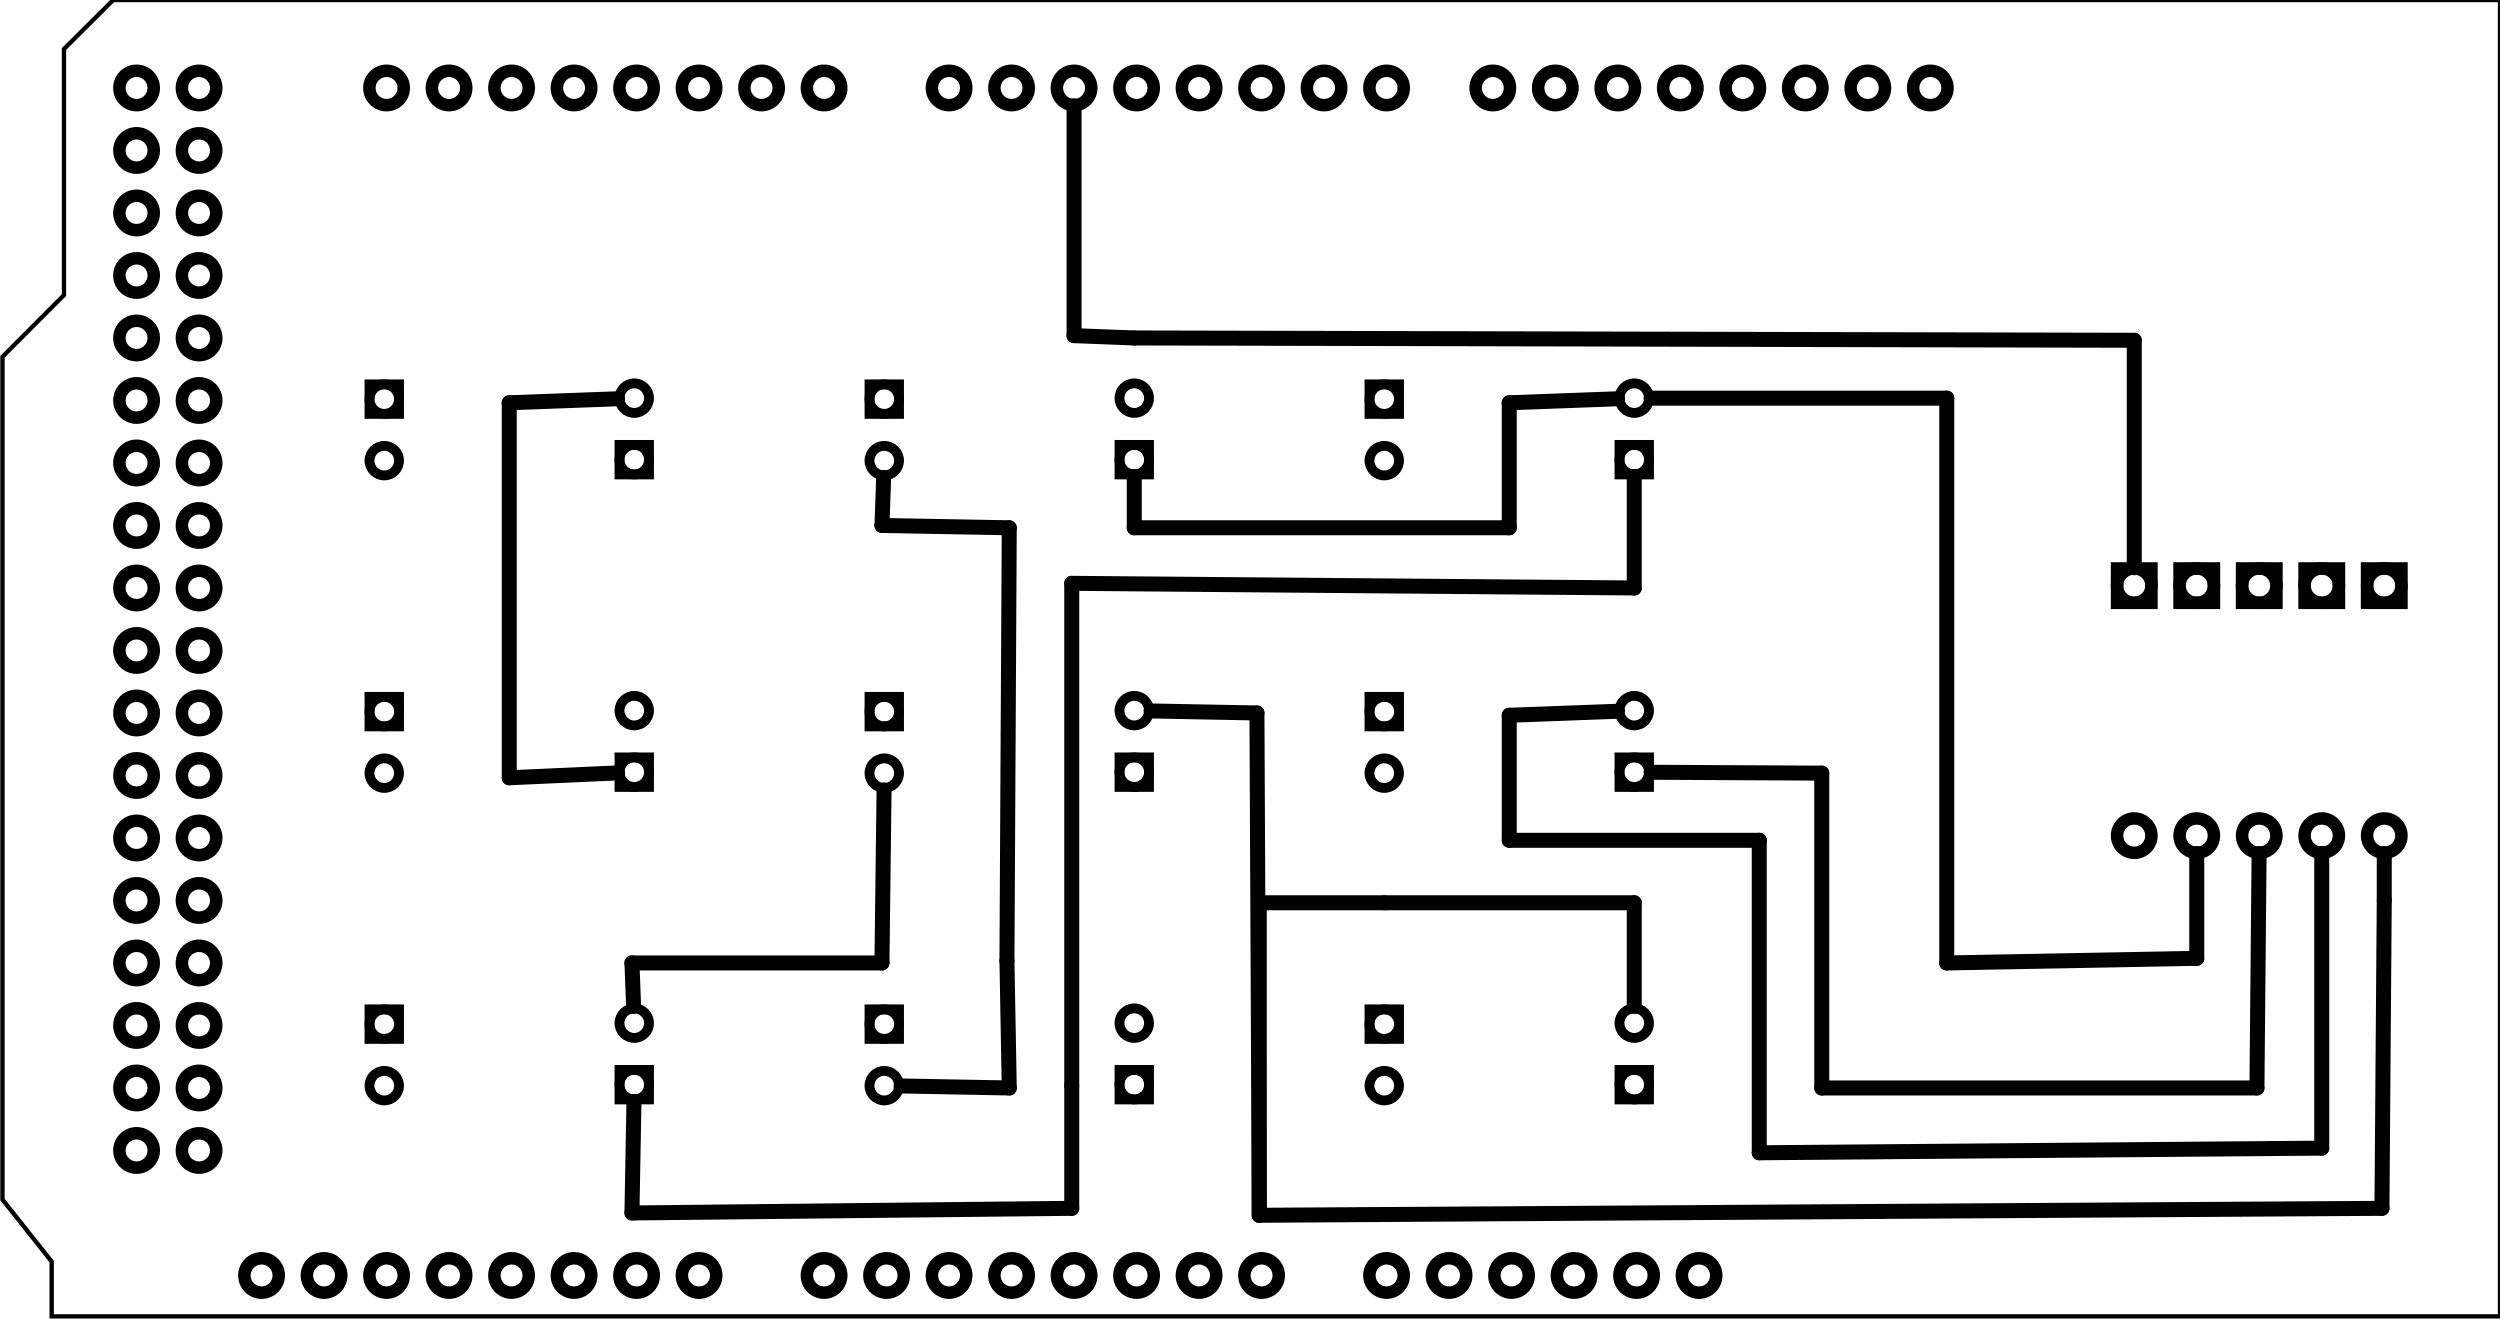 <?xml version='1.0' encoding='UTF-8' standalone='no'?>
<!-- Created with Fritzing (http://www.fritzing.org/) -->
<svg xmlns="http://www.w3.org/2000/svg" width="4in" x="0in" version="1.2" y="0in"  height="2.111in" viewBox="0 0 288 151.992" baseProfile="tiny" xmlns:svg="http://www.w3.org/2000/svg">
 <g transform="matrix(-1, 0, 0, 1, 288, 0)">
  <g partID="309260">
   <g  id="board">
    <path fill="none"  stroke="black" fill-opacity="0.5" id="boardoutline" stroke-width="0.5" d="M280.63,33.99L280.63,5.646L274.961,0L0,0l0,151.645l282.047,0l0,-6.316l5.67,-7.137L287.717,41.1L280.63,33.99z"/>
    <g  id="hole_11_"/>
    <g  id="hole_10_"/>
    <g  id="hole_9_"/>
    <g  id="hole_8_"/>
    <g  id="hole_7_"/>
    <g  id="hole_6_"/>
    <g  id="ICSP1_1_"/>
    <g  id="ICSP2_1_"/>
    <g  id="Header_13_"/>
    <g  id="Header_12_"/>
    <g  id="Header_11_"/>
    <g  id="Header_10_"/>
    <g  id="Header_9_"/>
    <g  id="Header_8_"/>
    <g  id="Header_7_"/>
    <g  id="usbconnector_1_"/>
   </g>
  </g>
  <g partID="108221">
   <g transform="translate(45.23,64.766)">
    <g transform="matrix(0,1,-1,0,0,0)">
     <g  id="copper1">
      <rect width="3.96" x="0.72" y="1.116" fill="none"  height="3.96" stroke="black" stroke-width="1.44"/>
      <circle fill="none" cx="2.7"  cy="3.096" stroke="black" r="1.98" id="connector0pin" stroke-width="1.44"/>
      <circle fill="none" cx="31.5"  cy="3.096" stroke="black" r="1.98" id="connector1pin" stroke-width="1.44"/>
     </g>
    </g>
   </g>
  </g>
  <g partID="107311">
   <g transform="translate(148.546,114.32)">
    <g  id="copper1">
     <circle fill="none" cx="8.788"  cy="10.634" stroke="black" id="connector1pad" r="1.701" stroke-width="1.134"/>
     <rect width="3.402" x="7.087" y="8.933" fill="none"  height="3.402" stroke="black" stroke-width="1.134"/>
     <circle fill="none" cx="8.788"  cy="3.546" stroke="black" id="connector0pad" r="1.701" stroke-width="1.134"/>
    </g>
   </g>
  </g>
  <g partID="107231">
   <g transform="translate(252.521,92.613)">
    <g transform="matrix(-1,0,0,-1,0,0)">
     <g  id="copper1">
      <circle fill="none" cx="8.788"  cy="10.634" stroke="black" id="connector1pad" r="1.701" stroke-width="1.134"/>
      <rect width="3.402" x="7.087" y="8.933" fill="none"  height="3.402" stroke="black" stroke-width="1.134"/>
      <circle fill="none" cx="8.788"  cy="3.546" stroke="black" id="connector0pad" r="1.701" stroke-width="1.134"/>
     </g>
    </g>
   </g>
  </g>
  <g partID="107221">
   <g transform="translate(206.146,78.32)">
    <g  id="copper1">
     <circle fill="none" cx="8.788"  cy="10.634" stroke="black" id="connector1pad" r="1.701" stroke-width="1.134"/>
     <rect width="3.402" x="7.087" y="8.933" fill="none"  height="3.402" stroke="black" stroke-width="1.134"/>
     <circle fill="none" cx="8.788"  cy="3.546" stroke="black" id="connector0pad" r="1.701" stroke-width="1.134"/>
    </g>
   </g>
  </g>
  <g partID="107341">
   <g transform="translate(137.322,128.613)">
    <g transform="matrix(-1,0,0,-1,0,0)">
     <g  id="copper1">
      <circle fill="none" cx="8.788"  cy="10.634" stroke="black" id="connector1pad" r="1.701" stroke-width="1.134"/>
      <rect width="3.402" x="7.087" y="8.933" fill="none"  height="3.402" stroke="black" stroke-width="1.134"/>
      <circle fill="none" cx="8.788"  cy="3.546" stroke="black" id="connector0pad" r="1.701" stroke-width="1.134"/>
     </g>
    </g>
   </g>
  </g>
  <g partID="107321">
   <g transform="translate(194.921,128.613)">
    <g transform="matrix(-1,0,0,-1,0,0)">
     <g  id="copper1">
      <circle fill="none" cx="8.788"  cy="10.634" stroke="black" id="connector1pad" r="1.701" stroke-width="1.134"/>
      <rect width="3.402" x="7.087" y="8.933" fill="none"  height="3.402" stroke="black" stroke-width="1.134"/>
      <circle fill="none" cx="8.788"  cy="3.546" stroke="black" id="connector0pad" r="1.701" stroke-width="1.134"/>
     </g>
    </g>
   </g>
  </g>
  <g partID="107351">
   <g transform="translate(252.521,128.613)">
    <g transform="matrix(-1,0,0,-1,0,0)">
     <g  id="copper1">
      <circle fill="none" cx="8.788"  cy="10.634" stroke="black" id="connector1pad" r="1.701" stroke-width="1.134"/>
      <rect width="3.402" x="7.087" y="8.933" fill="none"  height="3.402" stroke="black" stroke-width="1.134"/>
      <circle fill="none" cx="8.788"  cy="3.546" stroke="black" id="connector0pad" r="1.701" stroke-width="1.134"/>
     </g>
    </g>
   </g>
  </g>
  <g partID="107331">
   <g transform="translate(206.146,114.32)">
    <g  id="copper1">
     <circle fill="none" cx="8.788"  cy="10.634" stroke="black" id="connector1pad" r="1.701" stroke-width="1.134"/>
     <rect width="3.402" x="7.087" y="8.933" fill="none"  height="3.402" stroke="black" stroke-width="1.134"/>
     <circle fill="none" cx="8.788"  cy="3.546" stroke="black" id="connector0pad" r="1.701" stroke-width="1.134"/>
    </g>
   </g>
  </g>
  <g partID="107211">
   <g transform="translate(148.546,78.32)">
    <g  id="copper1">
     <circle fill="none" cx="8.788"  cy="10.634" stroke="black" id="connector1pad" r="1.701" stroke-width="1.134"/>
     <rect width="3.402" x="7.087" y="8.933" fill="none"  height="3.402" stroke="black" stroke-width="1.134"/>
     <circle fill="none" cx="8.788"  cy="3.546" stroke="black" id="connector0pad" r="1.701" stroke-width="1.134"/>
    </g>
   </g>
  </g>
  <g partID="107301">
   <g transform="translate(90.946,114.32)">
    <g  id="copper1">
     <circle fill="none" cx="8.788"  cy="10.634" stroke="black" id="connector1pad" r="1.701" stroke-width="1.134"/>
     <rect width="3.402" x="7.087" y="8.933" fill="none"  height="3.402" stroke="black" stroke-width="1.134"/>
     <circle fill="none" cx="8.788"  cy="3.546" stroke="black" id="connector0pad" r="1.701" stroke-width="1.134"/>
    </g>
   </g>
  </g>
  <g partID="107111">
   <g transform="translate(194.921,56.613)">
    <g transform="matrix(-1,0,0,-1,0,0)">
     <g  id="copper1">
      <circle fill="none" cx="8.788"  cy="10.634" stroke="black" id="connector1pad" r="1.701" stroke-width="1.134"/>
      <rect width="3.402" x="7.087" y="8.933" fill="none"  height="3.402" stroke="black" stroke-width="1.134"/>
      <circle fill="none" cx="8.788"  cy="3.546" stroke="black" id="connector0pad" r="1.701" stroke-width="1.134"/>
     </g>
    </g>
   </g>
  </g>
  <g partID="107101">
   <g transform="translate(148.546,42.32)">
    <g  id="copper1">
     <circle fill="none" cx="8.788"  cy="10.634" stroke="black" id="connector1pad" r="1.701" stroke-width="1.134"/>
     <rect width="3.402" x="7.087" y="8.933" fill="none"  height="3.402" stroke="black" stroke-width="1.134"/>
     <circle fill="none" cx="8.788"  cy="3.546" stroke="black" id="connector0pad" r="1.701" stroke-width="1.134"/>
    </g>
   </g>
  </g>
  <g partID="106841">
   <g transform="translate(90.946,42.32)">
    <g  id="copper1">
     <circle fill="none" cx="8.788"  cy="10.634" stroke="black" id="connector1pad" r="1.701" stroke-width="1.134"/>
     <rect width="3.402" x="7.087" y="8.933" fill="none"  height="3.402" stroke="black" stroke-width="1.134"/>
     <circle fill="none" cx="8.788"  cy="3.546" stroke="black" id="connector0pad" r="1.701" stroke-width="1.134"/>
    </g>
   </g>
  </g>
  <g partID="107081">
   <g transform="translate(137.322,56.613)">
    <g transform="matrix(-1,0,0,-1,0,0)">
     <g  id="copper1">
      <circle fill="none" cx="8.788"  cy="10.634" stroke="black" id="connector1pad" r="1.701" stroke-width="1.134"/>
      <rect width="3.402" x="7.087" y="8.933" fill="none"  height="3.402" stroke="black" stroke-width="1.134"/>
      <circle fill="none" cx="8.788"  cy="3.546" stroke="black" id="connector0pad" r="1.701" stroke-width="1.134"/>
     </g>
    </g>
   </g>
  </g>
  <g partID="107201">
   <g transform="translate(90.946,78.32)">
    <g  id="copper1">
     <circle fill="none" cx="8.788"  cy="10.634" stroke="black" id="connector1pad" r="1.701" stroke-width="1.134"/>
     <rect width="3.402" x="7.087" y="8.933" fill="none"  height="3.402" stroke="black" stroke-width="1.134"/>
     <circle fill="none" cx="8.788"  cy="3.546" stroke="black" id="connector0pad" r="1.701" stroke-width="1.134"/>
    </g>
   </g>
  </g>
  <g partID="107191">
   <g transform="translate(194.921,92.613)">
    <g transform="matrix(-1,0,0,-1,0,0)">
     <g  id="copper1">
      <circle fill="none" cx="8.788"  cy="10.634" stroke="black" id="connector1pad" r="1.701" stroke-width="1.134"/>
      <rect width="3.402" x="7.087" y="8.933" fill="none"  height="3.402" stroke="black" stroke-width="1.134"/>
      <circle fill="none" cx="8.788"  cy="3.546" stroke="black" id="connector0pad" r="1.701" stroke-width="1.134"/>
     </g>
    </g>
   </g>
  </g>
  <g partID="107181">
   <g transform="translate(137.322,92.613)">
    <g transform="matrix(-1,0,0,-1,0,0)">
     <g  id="copper1">
      <circle fill="none" cx="8.788"  cy="10.634" stroke="black" id="connector1pad" r="1.701" stroke-width="1.134"/>
      <rect width="3.402" x="7.087" y="8.933" fill="none"  height="3.402" stroke="black" stroke-width="1.134"/>
      <circle fill="none" cx="8.788"  cy="3.546" stroke="black" id="connector0pad" r="1.701" stroke-width="1.134"/>
     </g>
    </g>
   </g>
  </g>
  <g partID="107151">
   <g transform="translate(252.521,56.613)">
    <g transform="matrix(-1,0,0,-1,0,0)">
     <g  id="copper1">
      <circle fill="none" cx="8.788"  cy="10.634" stroke="black" id="connector1pad" r="1.701" stroke-width="1.134"/>
      <rect width="3.402" x="7.087" y="8.933" fill="none"  height="3.402" stroke="black" stroke-width="1.134"/>
      <circle fill="none" cx="8.788"  cy="3.546" stroke="black" id="connector0pad" r="1.701" stroke-width="1.134"/>
     </g>
    </g>
   </g>
  </g>
  <g partID="107141">
   <g transform="translate(206.146,42.32)">
    <g  id="copper1">
     <circle fill="none" cx="8.788"  cy="10.634" stroke="black" id="connector1pad" r="1.701" stroke-width="1.134"/>
     <rect width="3.402" x="7.087" y="8.933" fill="none"  height="3.402" stroke="black" stroke-width="1.134"/>
     <circle fill="none" cx="8.788"  cy="3.546" stroke="black" id="connector0pad" r="1.701" stroke-width="1.134"/>
    </g>
   </g>
  </g>
  <g partID="108161">
   <g transform="translate(38.03,64.766)">
    <g transform="matrix(0,1,-1,0,0,0)">
     <g  id="copper1">
      <rect width="3.96" x="0.72" y="1.116" fill="none"  height="3.96" stroke="black" stroke-width="1.44"/>
      <circle fill="none" cx="2.7"  cy="3.096" stroke="black" r="1.98" id="connector0pin" stroke-width="1.44"/>
      <circle fill="none" cx="31.5"  cy="3.096" stroke="black" r="1.98" id="connector1pin" stroke-width="1.44"/>
     </g>
    </g>
   </g>
  </g>
  <g partID="107561">
   <g transform="translate(30.83,64.766)">
    <g transform="matrix(0,1,-1,0,0,0)">
     <g  id="copper1">
      <rect width="3.96" x="0.72" y="1.116" fill="none"  height="3.96" stroke="black" stroke-width="1.44"/>
      <circle fill="none" cx="2.7"  cy="3.096" stroke="black" r="1.98" id="connector0pin" stroke-width="1.44"/>
      <circle fill="none" cx="31.5"  cy="3.096" stroke="black" r="1.98" id="connector1pin" stroke-width="1.44"/>
     </g>
    </g>
   </g>
  </g>
  <g partID="107581">
   <g transform="translate(23.63,64.766)">
    <g transform="matrix(0,1,-1,0,0,0)">
     <g  id="copper1">
      <rect width="3.96" x="0.72" y="1.116" fill="none"  height="3.96" stroke="black" stroke-width="1.44"/>
      <circle fill="none" cx="2.7"  cy="3.096" stroke="black" r="1.98" id="connector0pin" stroke-width="1.44"/>
      <circle fill="none" cx="31.5"  cy="3.096" stroke="black" r="1.98" id="connector1pin" stroke-width="1.44"/>
     </g>
    </g>
   </g>
  </g>
  <g partID="161021">
   <g transform="translate(16.43,64.766)">
    <g transform="matrix(0,1,-1,0,0,0)">
     <g  id="copper1">
      <rect width="3.96" x="0.72" y="1.116" fill="none"  height="3.96" stroke="black" stroke-width="1.44"/>
      <circle fill="none" cx="2.7"  cy="3.096" stroke="black" r="1.98" id="connector0pin" stroke-width="1.44"/>
      <circle fill="none" cx="31.5"  cy="3.096" stroke="black" r="1.98" id="connector1pin" stroke-width="1.44"/>
     </g>
    </g>
   </g>
  </g>
  <g partID="309301">
   <g transform="translate(63.143,7.65)">
    <g  id="copper1">
     <g  id="copper0">
      <circle fill="none" cx="2.484"  cy="2.484" stroke="black" id="connector0pin" r="1.98" stroke-width="1.44"/>
      <circle fill="none" cx="9.684"  cy="2.484" stroke="black" id="connector1pin" r="1.98" stroke-width="1.44"/>
      <circle fill="none" cx="16.884"  cy="2.484" stroke="black" id="connector2pin" r="1.98" stroke-width="1.44"/>
      <circle fill="none" cx="24.084"  cy="2.484" stroke="black" id="connector3pin" r="1.98" stroke-width="1.44"/>
      <circle fill="none" cx="31.284"  cy="2.484" stroke="black" id="connector4pin" r="1.98" stroke-width="1.44"/>
      <circle fill="none" cx="38.484"  cy="2.484" stroke="black" id="connector5pin" r="1.98" stroke-width="1.44"/>
      <circle fill="none" cx="45.684"  cy="2.484" stroke="black" id="connector6pin" r="1.98" stroke-width="1.44"/>
      <circle fill="none" cx="52.884"  cy="2.484" stroke="black" id="connector7pin" r="1.98" stroke-width="1.44"/>
      <circle fill="none" cx="65.124"  cy="2.484" stroke="black" id="connector8pin" r="1.98" stroke-width="1.44"/>
      <circle fill="none" cx="72.324"  cy="2.484" stroke="black" id="connector9pin" r="1.98" stroke-width="1.44"/>
      <circle fill="none" cx="79.524"  cy="2.484" stroke="black" id="connector10pin" r="1.98" stroke-width="1.44"/>
      <circle fill="none" cx="86.724"  cy="2.484" stroke="black" id="connector11pin" r="1.98" stroke-width="1.44"/>
      <circle fill="none" cx="93.924"  cy="2.484" stroke="black" id="connector12pin" r="1.98" stroke-width="1.44"/>
      <circle fill="none" cx="101.124"  cy="2.484" stroke="black" id="connector13pin" r="1.98" stroke-width="1.44"/>
      <circle fill="none" cx="108.324"  cy="2.484" stroke="black" id="connector14pin" r="1.98" stroke-width="1.44"/>
      <circle fill="none" cx="115.524"  cy="2.484" stroke="black" id="connector15pin" r="1.98" stroke-width="1.44"/>
      <circle fill="none" cx="29.124"  cy="139.284" stroke="black" id="connector16pin" r="1.98" stroke-width="1.44"/>
      <circle fill="none" cx="36.324"  cy="139.284" stroke="black" id="connector17pin" r="1.98" stroke-width="1.44"/>
      <circle fill="none" cx="43.524"  cy="139.284" stroke="black" id="connector18pin" r="1.98" stroke-width="1.44"/>
      <circle fill="none" cx="50.724"  cy="139.284" stroke="black" id="connector19pin" r="1.98" stroke-width="1.44"/>
      <circle fill="none" cx="57.924"  cy="139.284" stroke="black" id="connector20pin" r="1.98" stroke-width="1.44"/>
      <circle fill="none" cx="65.124"  cy="139.284" stroke="black" id="connector21pin" r="1.98" stroke-width="1.44"/>
      <circle fill="none" cx="79.524"  cy="139.284" stroke="black" id="connector22pin" r="1.98" stroke-width="1.44"/>
      <circle fill="none" cx="86.724"  cy="139.284" stroke="black" id="connector23pin" r="1.98" stroke-width="1.44"/>
      <circle fill="none" cx="93.924"  cy="139.284" stroke="black" id="connector24pin" r="1.98" stroke-width="1.44"/>
      <circle fill="none" cx="101.124"  cy="139.284" stroke="black" id="connector25pin" r="1.98" stroke-width="1.44"/>
      <circle fill="none" cx="108.324"  cy="139.284" stroke="black" id="connector26pin" r="1.98" stroke-width="1.44"/>
      <circle fill="none" cx="115.524"  cy="139.284" stroke="black" id="connector27pin" r="1.98" stroke-width="1.44"/>
      <circle fill="none" cx="129.924"  cy="2.484" stroke="black" id="connector28pin" r="1.98" stroke-width="1.44"/>
      <circle fill="none" cx="137.124"  cy="2.484" stroke="black" id="connector29pin" r="1.98" stroke-width="1.44"/>
      <circle fill="none" cx="144.324"  cy="2.484" stroke="black" id="connector30pin" r="1.98" stroke-width="1.44"/>
      <circle fill="none" cx="151.524"  cy="2.484" stroke="black" id="connector31pin" r="1.98" stroke-width="1.44"/>
      <circle fill="none" cx="158.724"  cy="2.484" stroke="black" id="connector32pin" r="1.98" stroke-width="1.44"/>
      <circle fill="none" cx="165.924"  cy="2.484" stroke="black" id="connector33pin" r="1.98" stroke-width="1.44"/>
      <circle fill="none" cx="173.124"  cy="2.484" stroke="black" id="connector34pin" r="1.98" stroke-width="1.44"/>
      <circle fill="none" cx="180.324"  cy="2.484" stroke="black" id="connector35pin" r="1.98" stroke-width="1.44"/>
      <circle fill="none" cx="122.724"  cy="139.284" stroke="black" id="connector70pin" r="1.98" stroke-width="1.44"/>
      <circle fill="none" cx="129.924"  cy="139.284" stroke="black" id="connector71pin" r="1.98" stroke-width="1.44"/>
      <circle fill="none" cx="144.324"  cy="139.284" stroke="black" id="connector72pin" r="1.98" stroke-width="1.44"/>
      <circle fill="none" cx="151.524"  cy="139.284" stroke="black" id="connector73pin" r="1.98" stroke-width="1.44"/>
      <circle fill="none" cx="158.724"  cy="139.284" stroke="black" id="connector74pin" r="1.98" stroke-width="1.44"/>
      <circle fill="none" cx="165.924"  cy="139.284" stroke="black" id="connector75pin" r="1.98" stroke-width="1.44"/>
      <circle fill="none" cx="173.124"  cy="139.284" stroke="black" id="connector76pin" r="1.98" stroke-width="1.44"/>
      <circle fill="none" cx="180.324"  cy="139.284" stroke="black" id="connector77pin" r="1.98" stroke-width="1.44"/>
      <circle fill="none" cx="187.524"  cy="139.284" stroke="black" id="connector78pin" r="1.98" stroke-width="1.44"/>
      <circle fill="none" cx="194.724"  cy="139.284" stroke="black" id="connector79pin" r="1.98" stroke-width="1.44"/>
      <circle fill="none" cx="201.924"  cy="2.484" stroke="black" id="connector80pin" r="1.98" stroke-width="1.44"/>
      <circle fill="none" cx="209.124"  cy="2.484" stroke="black" id="connector81pin" r="1.98" stroke-width="1.44"/>
      <circle fill="none" cx="201.924"  cy="9.684" stroke="black" id="connector36pin" r="1.98" stroke-width="1.44"/>
      <circle fill="none" cx="209.124"  cy="9.684" stroke="black" id="connector37pin" r="1.98" stroke-width="1.44"/>
      <circle fill="none" cx="201.924"  cy="16.884" stroke="black" id="connector38pin" r="1.98" stroke-width="1.44"/>
      <circle fill="none" cx="209.124"  cy="16.884" stroke="black" id="connector39pin" r="1.98" stroke-width="1.44"/>
      <circle fill="none" cx="201.924"  cy="24.084" stroke="black" id="connector40pin" r="1.98" stroke-width="1.44"/>
      <circle fill="none" cx="209.124"  cy="24.084" stroke="black" id="connector41pin" r="1.98" stroke-width="1.44"/>
      <circle fill="none" cx="201.924"  cy="31.284" stroke="black" id="connector42pin" r="1.98" stroke-width="1.44"/>
      <circle fill="none" cx="209.124"  cy="31.284" stroke="black" id="connector43pin" r="1.98" stroke-width="1.44"/>
      <circle fill="none" cx="201.924"  cy="38.484" stroke="black" id="connector44pin" r="1.98" stroke-width="1.44"/>
      <circle fill="none" cx="209.124"  cy="38.484" stroke="black" id="connector45pin" r="1.98" stroke-width="1.44"/>
      <circle fill="none" cx="201.924"  cy="45.684" stroke="black" id="connector46pin" r="1.98" stroke-width="1.44"/>
      <circle fill="none" cx="209.124"  cy="45.684" stroke="black" id="connector47pin" r="1.98" stroke-width="1.44"/>
      <circle fill="none" cx="201.924"  cy="52.884" stroke="black" id="connector48pin" r="1.98" stroke-width="1.44"/>
      <circle fill="none" cx="209.124"  cy="52.884" stroke="black" id="connector49pin" r="1.98" stroke-width="1.44"/>
      <circle fill="none" cx="201.924"  cy="60.084" stroke="black" id="connector50pin" r="1.98" stroke-width="1.44"/>
      <circle fill="none" cx="209.124"  cy="60.084" stroke="black" id="connector51pin" r="1.98" stroke-width="1.44"/>
      <circle fill="none" cx="201.924"  cy="67.284" stroke="black" id="connector52pin" r="1.98" stroke-width="1.44"/>
      <circle fill="none" cx="209.124"  cy="67.284" stroke="black" id="connector53pin" r="1.98" stroke-width="1.44"/>
      <circle fill="none" cx="201.924"  cy="74.484" stroke="black" id="connector54pin" r="1.98" stroke-width="1.44"/>
      <circle fill="none" cx="209.124"  cy="74.484" stroke="black" id="connector55pin" r="1.98" stroke-width="1.44"/>
      <circle fill="none" cx="201.924"  cy="81.684" stroke="black" id="connector56pin" r="1.98" stroke-width="1.44"/>
      <circle fill="none" cx="209.124"  cy="81.684" stroke="black" id="connector57pin" r="1.98" stroke-width="1.44"/>
      <circle fill="none" cx="201.924"  cy="88.884" stroke="black" id="connector58pin" r="1.98" stroke-width="1.44"/>
      <circle fill="none" cx="209.124"  cy="88.884" stroke="black" id="connector59pin" r="1.98" stroke-width="1.44"/>
      <circle fill="none" cx="201.924"  cy="96.084" stroke="black" id="connector60pin" r="1.98" stroke-width="1.44"/>
      <circle fill="none" cx="209.124"  cy="96.084" stroke="black" id="connector61pin" r="1.98" stroke-width="1.44"/>
      <circle fill="none" cx="201.924"  cy="103.284" stroke="black" id="connector62pin" r="1.98" stroke-width="1.44"/>
      <circle fill="none" cx="209.124"  cy="103.284" stroke="black" id="connector63pin" r="1.98" stroke-width="1.44"/>
      <circle fill="none" cx="201.924"  cy="110.484" stroke="black" id="connector64pin" r="1.98" stroke-width="1.44"/>
      <circle fill="none" cx="209.124"  cy="110.484" stroke="black" id="connector65pin" r="1.98" stroke-width="1.44"/>
      <circle fill="none" cx="201.924"  cy="117.684" stroke="black" id="connector66pin" r="1.98" stroke-width="1.44"/>
      <circle fill="none" cx="209.124"  cy="117.684" stroke="black" id="connector67pin" r="1.98" stroke-width="1.44"/>
      <circle fill="none" cx="201.924"  cy="124.884" stroke="black" id="connector68pin" r="1.98" stroke-width="1.44"/>
      <circle fill="none" cx="209.124"  cy="124.884" stroke="black" id="connector69pin" r="1.98" stroke-width="1.44"/>
     </g>
    </g>
   </g>
  </g>
  <g partID="309320">
   <line stroke="black" stroke-linecap="round" y1="132.266" x1="20.534" y2="132.8" stroke-width="1.728" x2="85.334"/>
  </g>
  <g partID="303680">
   <line stroke="black" stroke-linecap="round" y1="98.326" x1="20.534" y2="132.266" stroke-width="1.728" x2="20.534"/>
  </g>
  <g partID="310230">
   <line stroke="black" stroke-linecap="round" y1="96.8" x1="85.334" y2="96.8" stroke-width="1.728" x2="114.134"/>
  </g>
  <g partID="310200">
   <line stroke="black" stroke-linecap="round" y1="96.8" x1="114.134" y2="82.4" stroke-width="1.728" x2="114.134"/>
  </g>
  <g partID="305930">
   <line stroke="black" stroke-linecap="round" y1="132.8" x1="85.334" y2="96.8" stroke-width="1.728" x2="85.334"/>
  </g>
  <g partID="308500">
   <line stroke="black" stroke-linecap="round" y1="82.4" x1="114.134" y2="81.938" stroke-width="1.728" x2="101.667"/>
  </g>
  <g partID="307090">
   <line stroke="black" stroke-linecap="round" y1="140" x1="142.934" y2="82.134" stroke-width="1.728" x2="143.2"/>
  </g>
  <g partID="307060">
   <line stroke="black" stroke-linecap="round" y1="82.134" x1="143.2" y2="81.903" stroke-width="1.728" x2="155.4"/>
  </g>
  <g partID="309530">
   <line stroke="black" stroke-linecap="round" y1="139.2" x1="13.6" y2="140" stroke-width="1.728" x2="142.934"/>
  </g>
  <g partID="304800">
   <line stroke="black" stroke-linecap="round" y1="103.733" x1="13.334" y2="139.2" stroke-width="1.728" x2="13.6"/>
  </g>
  <g partID="303500">
   <line stroke="black" stroke-linecap="round" y1="98.326" x1="13.334" y2="103.733" stroke-width="1.728" x2="13.334"/>
  </g>
  <g partID="309580">
   <line stroke="black" stroke-linecap="round" y1="89.066" x1="78.134" y2="88.964" stroke-width="1.728" x2="97.8"/>
  </g>
  <g partID="305960">
   <line stroke="black" stroke-linecap="round" y1="125.334" x1="78.134" y2="89.067" stroke-width="1.728" x2="78.134"/>
  </g>
  <g partID="309380">
   <line stroke="black" stroke-linecap="round" y1="125.334" x1="28" y2="125.334" stroke-width="1.728" x2="78.133"/>
  </g>
  <g partID="303720">
   <line stroke="black" stroke-linecap="round" y1="98.326" x1="27.753" y2="125.333" stroke-width="1.728" x2="28"/>
  </g>
  <g partID="304100">
   <line stroke="black" stroke-linecap="round" y1="89.04" x1="216.866" y2="89.6" stroke-width="1.728" x2="229.334"/>
  </g>
  <g partID="306640">
   <line stroke="black" stroke-linecap="round" y1="89.6" x1="229.334" y2="46.4" stroke-width="1.728" x2="229.334"/>
  </g>
  <g partID="305660">
   <line stroke="black" stroke-linecap="round" y1="46.4" x1="229.334" y2="45.938" stroke-width="1.728" x2="216.866"/>
  </g>
  <g partID="308670">
   <line stroke="black" stroke-linecap="round" y1="110.934" x1="215.2" y2="110.934" stroke-width="1.728" x2="186.4"/>
  </g>
  <g partID="308640">
   <line stroke="black" stroke-linecap="round" y1="110.934" x1="186.4" y2="91.001" stroke-width="1.728" x2="186.157"/>
  </g>
  <g partID="307220">
   <line stroke="black" stroke-linecap="round" y1="115.934" x1="215.008" y2="110.933" stroke-width="1.728" x2="215.2"/>
  </g>
  <g partID="305060">
   <line stroke="black" stroke-linecap="round" y1="38.666" x1="164.267" y2="12.193" stroke-width="1.728" x2="164.267"/>
  </g>
  <g partID="310190">
   <line stroke="black" stroke-linecap="round" y1="38.934" x1="157.334" y2="38.667" stroke-width="1.728" x2="164.267"/>
  </g>
  <g partID="305360">
   <line stroke="black" stroke-linecap="round" y1="39.2" x1="42.134" y2="38.933" stroke-width="1.728" x2="157.334"/>
  </g>
  <g partID="298170">
   <line stroke="black" stroke-linecap="round" y1="65.406" x1="42.134" y2="39.2" stroke-width="1.728" x2="42.134"/>
  </g>
  <g partID="307730">
   <line stroke="black" stroke-linecap="round" y1="60.8" x1="157.334" y2="54.888" stroke-width="1.728" x2="157.334"/>
  </g>
  <g partID="310140">
   <line stroke="black" stroke-linecap="round" y1="60.8" x1="114.134" y2="60.8" stroke-width="1.728" x2="157.334"/>
  </g>
  <g partID="305710">
   <line stroke="black" stroke-linecap="round" y1="46.4" x1="114.134" y2="60.8" stroke-width="1.728" x2="114.134"/>
  </g>
  <g partID="271060">
   <line stroke="black" stroke-linecap="round" y1="45.938" x1="101.666" y2="46.4" stroke-width="1.728" x2="114.134"/>
  </g>
  <g partID="300530">
   <line stroke="black" stroke-linecap="round" y1="54.999" x1="186.203" y2="60.533" stroke-width="1.728" x2="186.4"/>
  </g>
  <g partID="300610">
   <line stroke="black" stroke-linecap="round" y1="60.534" x1="186.4" y2="60.8" stroke-width="1.728" x2="171.733"/>
  </g>
  <g partID="306920">
   <line stroke="black" stroke-linecap="round" y1="60.8" x1="171.734" y2="110.667" stroke-width="1.728" x2="172"/>
  </g>
  <g partID="300840">
   <line stroke="black" stroke-linecap="round" y1="110.666" x1="172" y2="125.333" stroke-width="1.728" x2="171.733"/>
  </g>
  <g partID="306990">
   <line stroke="black" stroke-linecap="round" y1="125.334" x1="171.734" y2="125.103" stroke-width="1.728" x2="184.2"/>
  </g>
  <g partID="309150">
   <line stroke="black" stroke-linecap="round" y1="139.734" x1="215.2" y2="139.2" stroke-width="1.728" x2="164.533"/>
  </g>
  <g partID="272050">
   <line stroke="black" stroke-linecap="round" y1="126.887" x1="214.968" y2="139.733" stroke-width="1.728" x2="215.2"/>
  </g>
  <g partID="301700">
   <line stroke="black" stroke-linecap="round" y1="139.2" x1="164.534" y2="125.067" stroke-width="1.728" x2="164.534"/>
  </g>
  <g partID="307910">
   <line stroke="black" stroke-linecap="round" y1="125.066" x1="164.534" y2="67.2" stroke-width="1.728" x2="164.534"/>
  </g>
  <g partID="272040">
   <line stroke="black" stroke-linecap="round" y1="67.2" x1="164.534" y2="67.733" stroke-width="1.728" x2="99.734"/>
  </g>
  <g partID="301830">
   <line stroke="black" stroke-linecap="round" y1="67.734" x1="99.734" y2="54.888" stroke-width="1.728" x2="99.734"/>
  </g>
  <g partID="304240">
   <line stroke="black" stroke-linecap="round" y1="98.326" x1="34.934" y2="110.4" stroke-width="1.728" x2="34.934"/>
  </g>
  <g partID="306030">
   <line stroke="black" stroke-linecap="round" y1="110.4" x1="34.934" y2="110.933" stroke-width="1.728" x2="63.734"/>
  </g>
  <g partID="309720">
   <line stroke="black" stroke-linecap="round" y1="110.934" x1="63.734" y2="45.867" stroke-width="1.728" x2="63.734"/>
  </g>
  <g partID="309750">
   <line stroke="black" stroke-linecap="round" y1="45.866" x1="63.734" y2="45.866" stroke-width="1.728" x2="97.8"/>
  </g>
  <g partID="311170">
   <line stroke="black" stroke-linecap="round" y1="104" x1="128.534" y2="104" stroke-width="1.728" x2="99.734"/>
  </g>
  <g partID="311080">
   <line stroke="black" stroke-linecap="round" y1="104" x1="99.734" y2="115.933" stroke-width="1.728" x2="99.734"/>
  </g>
  <g partID="311280">
   <line stroke="black" stroke-linecap="round" y1="104" x1="142.934" y2="104" stroke-width="1.728" x2="128.534"/>
  </g>
  <g partID="310990">
   <line stroke="black" stroke-linecap="round" y1="140" x1="142.934" y2="104" stroke-width="1.728" x2="142.934"/>
  </g>
 </g>
</svg>
